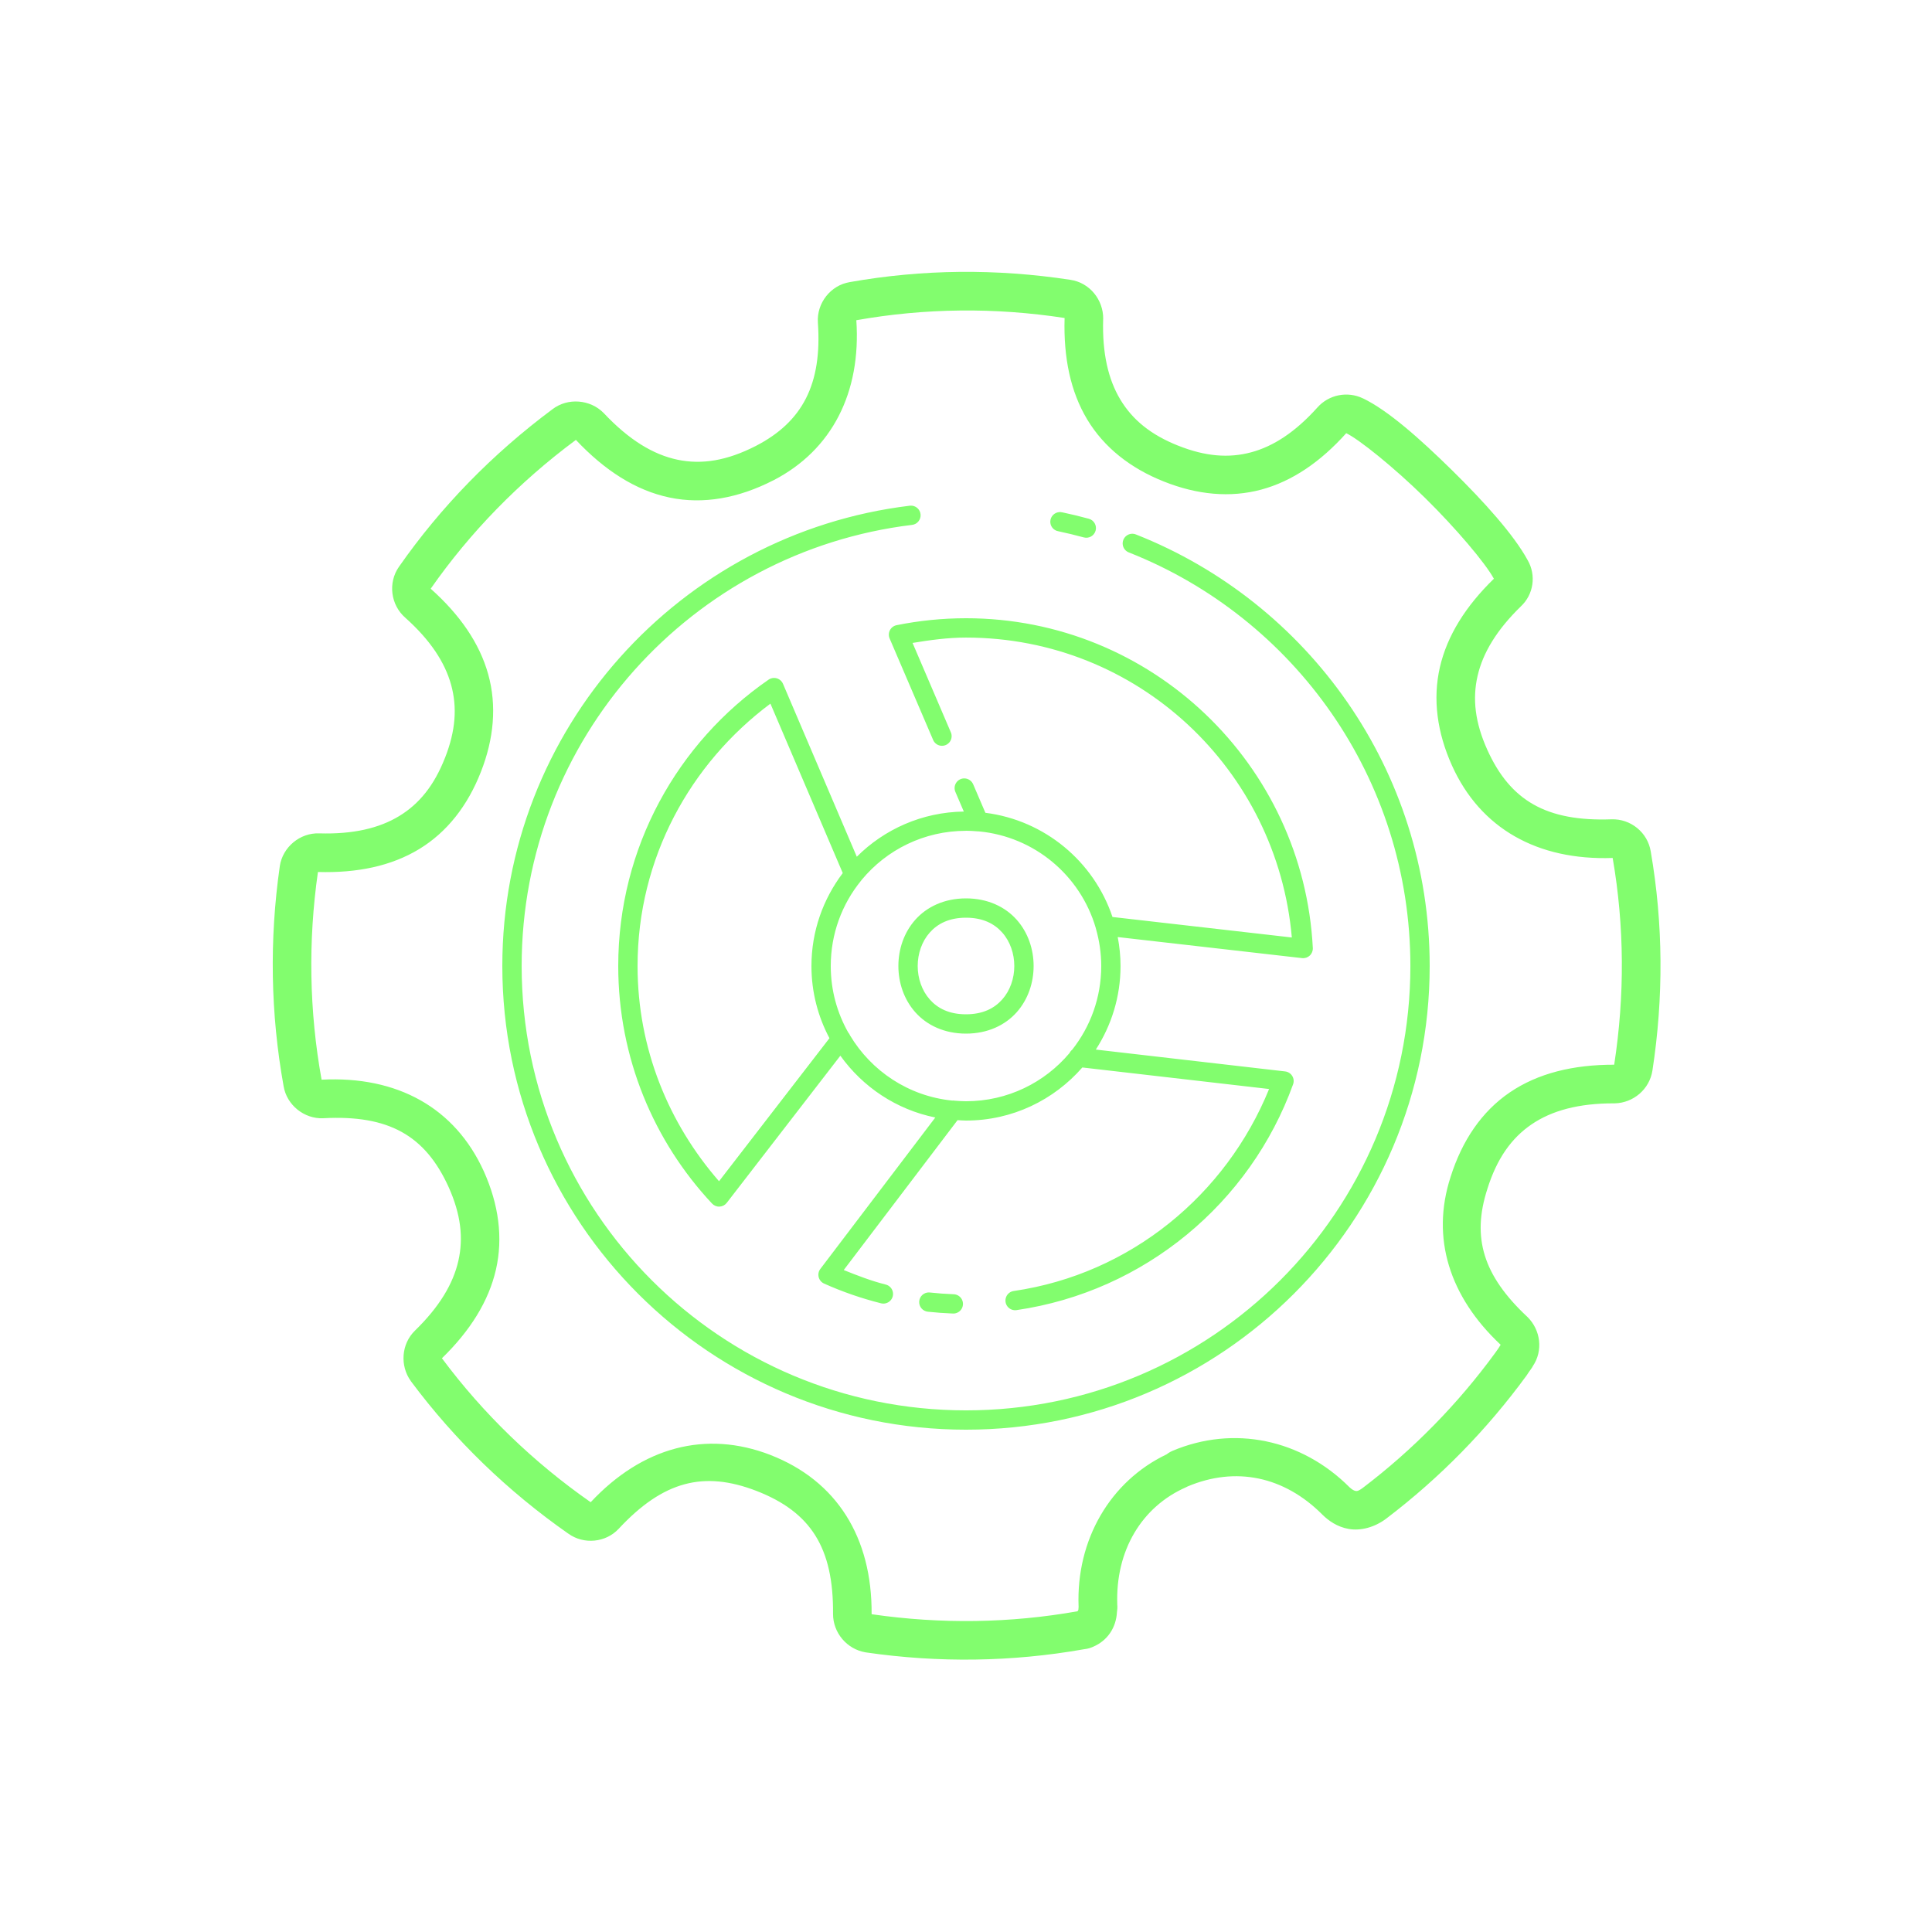 <svg xmlns="http://www.w3.org/2000/svg" xmlns:xlink="http://www.w3.org/1999/xlink" viewBox="0,0,256,256" width="100px" height="100px" fill-rule="nonzero"><g fill="#82fd6e" fill-rule="nonzero" stroke="none" stroke-width="1" stroke-linecap="butt" stroke-linejoin="miter" stroke-miterlimit="10" stroke-dasharray="" stroke-dashoffset="0" font-family="none" font-weight="none" font-size="none" text-anchor="none" style="mix-blend-mode: normal"><g transform="scale(2.56,2.56)"><path d="M49.672,14.072c-1.906,0.02 -3.805,0.196 -5.684,0.529h-0.002c-0.994,0.163 -1.721,1.088 -1.652,2.098c0,0.001 0,0.001 0,0.002c0.222,3.186 -0.798,5.135 -3.213,6.381c-1.497,0.768 -2.8,0.974 -4.051,0.713c-1.252,-0.262 -2.51,-1.02 -3.811,-2.404c-0.006,-0.006 -0.012,-0.012 -0.018,-0.018c-0.689,-0.701 -1.854,-0.8 -2.646,-0.191c-3.108,2.313 -5.784,5.058 -7.945,8.154c-0.001,0.001 -0.001,0.001 -0.002,0.002c-0.579,0.832 -0.424,1.978 0.33,2.635c1.29,1.153 2.046,2.301 2.369,3.463c0.324,1.165 0.24,2.384 -0.314,3.791c-0.001,0.001 -0.001,0.001 -0.002,0.002c-0.558,1.425 -1.332,2.38 -2.369,3.01c-1.037,0.63 -2.385,0.948 -4.141,0.896c-0.996,-0.036 -1.89,0.71 -2.039,1.695c-0,0.003 -0,0.005 0,0.008c-0.544,3.791 -0.48,7.626 0.197,11.381c0.161,0.977 1.064,1.703 2.051,1.662c0.004,-0.001 0.008,-0.001 0.012,-0.002c3.383,-0.18 5.269,0.896 6.48,3.566c0.63,1.405 0.773,2.633 0.502,3.82c-0.271,1.187 -0.982,2.377 -2.238,3.6c-0.722,0.696 -0.79,1.828 -0.223,2.617c0.003,0.005 0.006,0.01 0.01,0.016c2.262,3.038 5.007,5.691 8.145,7.885h0.002c0.797,0.575 1.933,0.464 2.6,-0.25c0.001,-0.001 0.001,-0.001 0.002,-0.002c2.306,-2.478 4.406,-3.014 7.135,-1.961c2.812,1.094 3.988,2.944 3.961,6.363c-0,0.003 -0,0.007 0,0.01c0.002,0.97 0.713,1.817 1.68,1.982c0.008,0.001 0.017,0.003 0.025,0.004c3.756,0.545 7.551,0.495 11.268,-0.162c0.244,-0.023 0.41,-0.097 0.48,-0.127c0.766,-0.324 1.198,-1.004 1.242,-1.793c0.012,-0.108 0.039,-0.228 0.01,-0.463l0.008,0.086c-0.106,-2.817 1.27,-5.082 3.553,-6.088c0.031,-0.013 0.061,-0.028 0.09,-0.045c2.479,-1.045 4.993,-0.527 6.973,1.461c0.004,0.004 0.008,0.008 0.012,0.012c0.305,0.297 0.746,0.623 1.357,0.729c0.612,0.105 1.334,-0.08 1.943,-0.541c0.001,-0.001 0.001,-0.001 0.002,-0.002c2.763,-2.101 5.197,-4.586 7.246,-7.389c0.01,-0.014 0.02,-0.028 0.029,-0.043c0.078,-0.119 0.146,-0.219 0.182,-0.264c0.028,-0.035 0.053,-0.071 0.076,-0.109l0.068,-0.117l-0.035,0.055c0.566,-0.82 0.409,-1.894 -0.258,-2.555c-0.007,-0.007 -0.014,-0.013 -0.021,-0.02c-2.281,-2.134 -2.876,-4.099 -2.064,-6.609c0.001,-0.003 0.001,-0.005 0.002,-0.008c0.494,-1.574 1.248,-2.632 2.291,-3.342c1.043,-0.71 2.433,-1.091 4.277,-1.086c0.008,0 0.016,0 0.023,0c0.961,-0.02 1.803,-0.725 1.953,-1.701c0.581,-3.784 0.559,-7.597 -0.088,-11.336c-0.158,-0.983 -1.038,-1.698 -2.031,-1.664c-0.001,0 -0.001,0 -0.002,0c-3.362,0.119 -5.236,-0.955 -6.432,-3.611c-0.627,-1.396 -0.771,-2.623 -0.498,-3.812c0.273,-1.189 0.987,-2.381 2.25,-3.607l-0.02,0.018c0.674,-0.62 0.817,-1.625 0.357,-2.412c-0.714,-1.307 -2.242,-3.005 -3.908,-4.643c-1.673,-1.644 -3.326,-3.107 -4.617,-3.725v0.002c-0.798,-0.383 -1.761,-0.192 -2.352,0.473c-1.141,1.271 -2.274,2.01 -3.428,2.32c-1.155,0.311 -2.372,0.218 -3.779,-0.344c-0.001,0 -0.001,0 -0.002,0c-1.415,-0.561 -2.363,-1.34 -2.99,-2.383c-0.627,-1.043 -0.944,-2.4 -0.891,-4.162c0.001,-0.008 0.001,-0.016 0.002,-0.023c0.008,-0.975 -0.691,-1.868 -1.701,-2.016c-1.904,-0.291 -3.82,-0.43 -5.729,-0.41zM49.693,16.072c1.802,-0.019 3.61,0.111 5.41,0.387c0.003,0 0.005,0 0.008,0c-0.015,-0.002 -0.009,0.004 -0.008,0.02c-0.059,2.027 0.305,3.792 1.172,5.234c0.87,1.447 2.234,2.523 3.967,3.211c1.719,0.686 3.43,0.851 5.039,0.418c1.609,-0.433 3.073,-1.44 4.4,-2.92c0.66,0.316 2.476,1.772 4.074,3.344c1.6,1.573 3.129,3.379 3.568,4.189c-1.453,1.414 -2.418,2.939 -2.795,4.582c-0.378,1.648 -0.143,3.375 0.623,5.08c1.472,3.27 4.429,4.926 8.32,4.791c0.61,3.522 0.63,7.118 0.08,10.697c0,-0.001 -0.008,0.004 -0.018,0.004h0.023c-2.125,-0.005 -3.954,0.443 -5.408,1.432c-1.452,0.987 -2.474,2.495 -3.07,4.389c-1.018,3.147 -0.055,6.184 2.584,8.664c0.005,0.007 0.006,0.016 0.018,0c-0.003,0.004 -0.005,0.008 -0.008,0.012c-0.009,0.014 -0.019,0.028 -0.027,0.043l-0.068,0.111l-0.002,0.004c-0.067,0.092 -0.133,0.183 -0.186,0.264c-1.937,2.649 -4.233,4.993 -6.842,6.977c-0.267,0.201 -0.333,0.173 -0.395,0.162c-0.062,-0.011 -0.181,-0.071 -0.303,-0.189c-2.484,-2.486 -5.991,-3.225 -9.17,-1.879c-0.039,0.015 -0.152,0.068 -0.301,0.18c-2.914,1.392 -4.681,4.42 -4.551,7.869c0.001,0.029 0.004,0.057 0.008,0.086c-0.014,-0.109 -0.002,-0.079 -0.016,0.059c-0.002,0.014 -0.003,0.029 -0.004,0.043c0.001,-0.014 -0.053,0.061 -0.025,0.059c-3.509,0.626 -7.101,0.673 -10.662,0.158c-0.011,-0.003 -0.014,-0.007 -0.014,-0.012c0.028,-3.964 -1.803,-6.896 -5.236,-8.232c-0.001,-0.001 -0.001,-0.001 -0.002,-0.002c-3.345,-1.292 -6.629,-0.412 -9.303,2.447c-2.966,-2.072 -5.554,-4.573 -7.688,-7.436c-0.019,-0.026 -0.015,-0.01 -0.014,-0.012c0.001,-0.001 0.001,-0.001 0.002,-0.002c1.455,-1.415 2.42,-2.944 2.797,-4.592c0.377,-1.648 0.141,-3.374 -0.629,-5.088c-0.001,-0.001 -0.001,-0.003 -0.002,-0.004c-1.489,-3.281 -4.473,-4.94 -8.393,-4.736c-0.001,-0.002 -0.001,-0.004 -0.002,-0.006c-0.64,-3.544 -0.701,-7.161 -0.188,-10.744c0.001,0 0.003,0 0.004,0c2.029,0.059 3.795,-0.31 5.236,-1.186c1.441,-0.875 2.509,-2.246 3.191,-3.986c0.68,-1.724 0.832,-3.444 0.383,-5.061c-0.449,-1.616 -1.474,-3.089 -2.975,-4.428c-0.001,-0.001 -0.001,-0.001 -0.002,-0.002c2.037,-2.915 4.559,-5.505 7.502,-7.693c0.003,-0.003 0.007,-0.005 0.01,-0.008h0.002c0.001,-0.001 0.001,-0.001 0.002,-0.002c0.015,-0.011 0.009,0.003 0.002,0.004c1.49,1.582 3.1,2.616 4.844,2.98c1.749,0.366 3.575,0.032 5.377,-0.893c0.001,0 0.001,0 0.002,0c3.036,-1.566 4.545,-4.555 4.289,-8.285c1.772,-0.315 3.565,-0.483 5.365,-0.502zM47.119,26.172c-0.012,0.001 -0.023,0.002 -0.035,0.004c-11.879,1.439 -21.084,11.562 -21.084,23.824c0,13.249 10.751,24 24,24c13.249,0 24,-10.751 24,-24c0,-10.141 -6.295,-18.819 -15.193,-22.332c-0.168,-0.073 -0.361,-0.048 -0.505,0.064c-0.144,0.112 -0.216,0.294 -0.187,0.474c0.029,0.18 0.153,0.33 0.325,0.392c8.525,3.365 14.561,11.675 14.561,21.402c0,12.709 -10.291,23 -23,23c-12.709,0 -23,-10.291 -23,-23c0,-11.762 8.82,-21.453 20.205,-22.832c0.27,-0.03 0.466,-0.27 0.443,-0.54c-0.023,-0.27 -0.258,-0.473 -0.529,-0.456zM54.836,26.506c-0.254,0.014 -0.457,0.217 -0.472,0.471c-0.015,0.254 0.164,0.479 0.415,0.521c0.443,0.094 0.883,0.2 1.316,0.318c0.266,0.073 0.541,-0.084 0.614,-0.351c0.073,-0.266 -0.084,-0.541 -0.351,-0.614c-0.452,-0.124 -0.911,-0.234 -1.373,-0.332c-0.033,-0.008 -0.066,-0.012 -0.1,-0.014c-0.017,-0.001 -0.034,-0.001 -0.051,0zM50,32c-1.23,0 -2.431,0.125 -3.592,0.359c-0.148,0.03 -0.274,0.124 -0.344,0.258c-0.07,0.133 -0.076,0.291 -0.017,0.43l2.24,5.225c0.063,0.175 0.217,0.3 0.401,0.326c0.184,0.026 0.367,-0.053 0.475,-0.203c0.108,-0.151 0.124,-0.349 0.042,-0.515l-1.971,-4.602c0.905,-0.149 1.819,-0.277 2.766,-0.277c8.889,0 16.108,6.832 16.865,15.523l-9.283,-1.061c-0.961,-2.864 -3.498,-5.004 -6.578,-5.393l-0.631,-1.471c-0.079,-0.19 -0.267,-0.313 -0.473,-0.309c-0.168,0.003 -0.322,0.09 -0.412,0.232c-0.09,0.141 -0.103,0.318 -0.035,0.472l0.434,1.012c-2.16,0.03 -4.116,0.916 -5.539,2.338l-3.82,-8.949c-0.081,-0.19 -0.27,-0.311 -0.477,-0.305c-0.096,0.003 -0.189,0.034 -0.268,0.088c-4.702,3.247 -7.783,8.678 -7.783,14.822c0,4.751 1.843,9.078 4.854,12.295c0.1,0.107 0.242,0.166 0.389,0.159c0.147,-0.007 0.283,-0.078 0.373,-0.194l5.881,-7.617c1.158,1.617 2.896,2.791 4.914,3.199l-5.949,7.836c-0.093,0.121 -0.125,0.279 -0.087,0.427c0.038,0.148 0.141,0.271 0.28,0.333c0.942,0.422 1.928,0.765 2.947,1.021c0.173,0.044 0.357,-0.009 0.481,-0.137c0.124,-0.128 0.171,-0.313 0.122,-0.485c-0.049,-0.172 -0.186,-0.305 -0.359,-0.348c-0.752,-0.189 -1.465,-0.466 -2.174,-0.752l5.891,-7.758c0.146,0.008 0.29,0.021 0.438,0.021c2.402,0 4.554,-1.068 6.021,-2.748l9.666,1.115c-2.231,5.482 -7.176,9.576 -13.217,10.455c-0.177,0.025 -0.327,0.143 -0.393,0.309c-0.066,0.166 -0.039,0.355 0.071,0.495c0.111,0.14 0.288,0.211 0.464,0.186c6.636,-0.966 12.098,-5.551 14.318,-11.689c0.052,-0.144 0.035,-0.303 -0.045,-0.432c-0.08,-0.13 -0.215,-0.216 -0.367,-0.234l-9.799,-1.131c0.806,-1.249 1.279,-2.732 1.279,-4.326c0,-0.512 -0.052,-1.012 -0.145,-1.498l9.541,1.09c0.146,0.017 0.292,-0.031 0.399,-0.132c0.107,-0.1 0.165,-0.243 0.158,-0.39c-0.487,-9.502 -8.332,-17.07 -17.953,-17.07zM39.877,36.42l3.744,8.77c-1.013,1.341 -1.621,3.004 -1.621,4.811c0,1.35 0.339,2.62 0.932,3.736l-5.715,7.404c-2.605,-2.987 -4.217,-6.863 -4.217,-11.141c0,-5.582 2.727,-10.48 6.877,-13.58zM50,43c0.198,0 0.392,0.013 0.586,0.029c0.029,0.004 0.059,0.005 0.088,0.004h0.002c2.879,0.275 5.241,2.287 6.035,4.979c0.004,0.024 0.01,0.047 0.018,0.07c0.173,0.61 0.271,1.252 0.271,1.918c0,1.639 -0.563,3.142 -1.504,4.334c-0.059,0.047 -0.106,0.106 -0.139,0.174c-1.283,1.524 -3.205,2.492 -5.357,2.492c-0.197,0 -0.391,-0.013 -0.584,-0.029c-0.025,-0.004 -0.049,-0.007 -0.074,-0.008c-0.02,-0.001 -0.039,0 -0.059,0.002c-2.253,-0.228 -4.179,-1.526 -5.285,-3.373c-0.022,-0.054 -0.053,-0.105 -0.092,-0.148c-0.575,-1.017 -0.906,-2.19 -0.906,-3.443c0,-1.669 0.583,-3.199 1.555,-4.4c0.02,-0.021 0.037,-0.044 0.053,-0.068c1.283,-1.547 3.221,-2.531 5.393,-2.531zM50,46.5c-1.125,0 -2.031,0.44 -2.623,1.105c-0.592,0.666 -0.877,1.533 -0.877,2.395c0,0.861 0.285,1.729 0.877,2.395c0.592,0.666 1.498,1.105 2.623,1.105c1.125,0 2.031,-0.44 2.623,-1.105c0.592,-0.666 0.877,-1.533 0.877,-2.395c0,-0.861 -0.285,-1.729 -0.877,-2.395c-0.592,-0.666 -1.498,-1.105 -2.623,-1.105zM50,47.5c0.875,0 1.469,0.31 1.877,0.77c0.408,0.459 0.623,1.092 0.623,1.73c0,0.639 -0.215,1.271 -0.623,1.73c-0.408,0.459 -1.002,0.77 -1.877,0.77c-0.875,0 -1.469,-0.31 -1.877,-0.77c-0.408,-0.459 -0.623,-1.092 -0.623,-1.73c0,-0.639 0.215,-1.271 0.623,-1.73c0.408,-0.459 1.002,-0.77 1.877,-0.77zM48.09,66.896c-0.27,-0.007 -0.497,0.202 -0.513,0.472c-0.015,0.27 0.187,0.503 0.456,0.527c0.419,0.045 0.839,0.075 1.266,0.092c0.184,0.017 0.362,-0.07 0.463,-0.224c0.101,-0.155 0.109,-0.352 0.02,-0.514c-0.089,-0.162 -0.26,-0.262 -0.444,-0.26c-0.404,-0.016 -0.802,-0.045 -1.197,-0.088c-0.017,-0.002 -0.034,-0.003 -0.051,-0.004z"></path></g></g></svg>